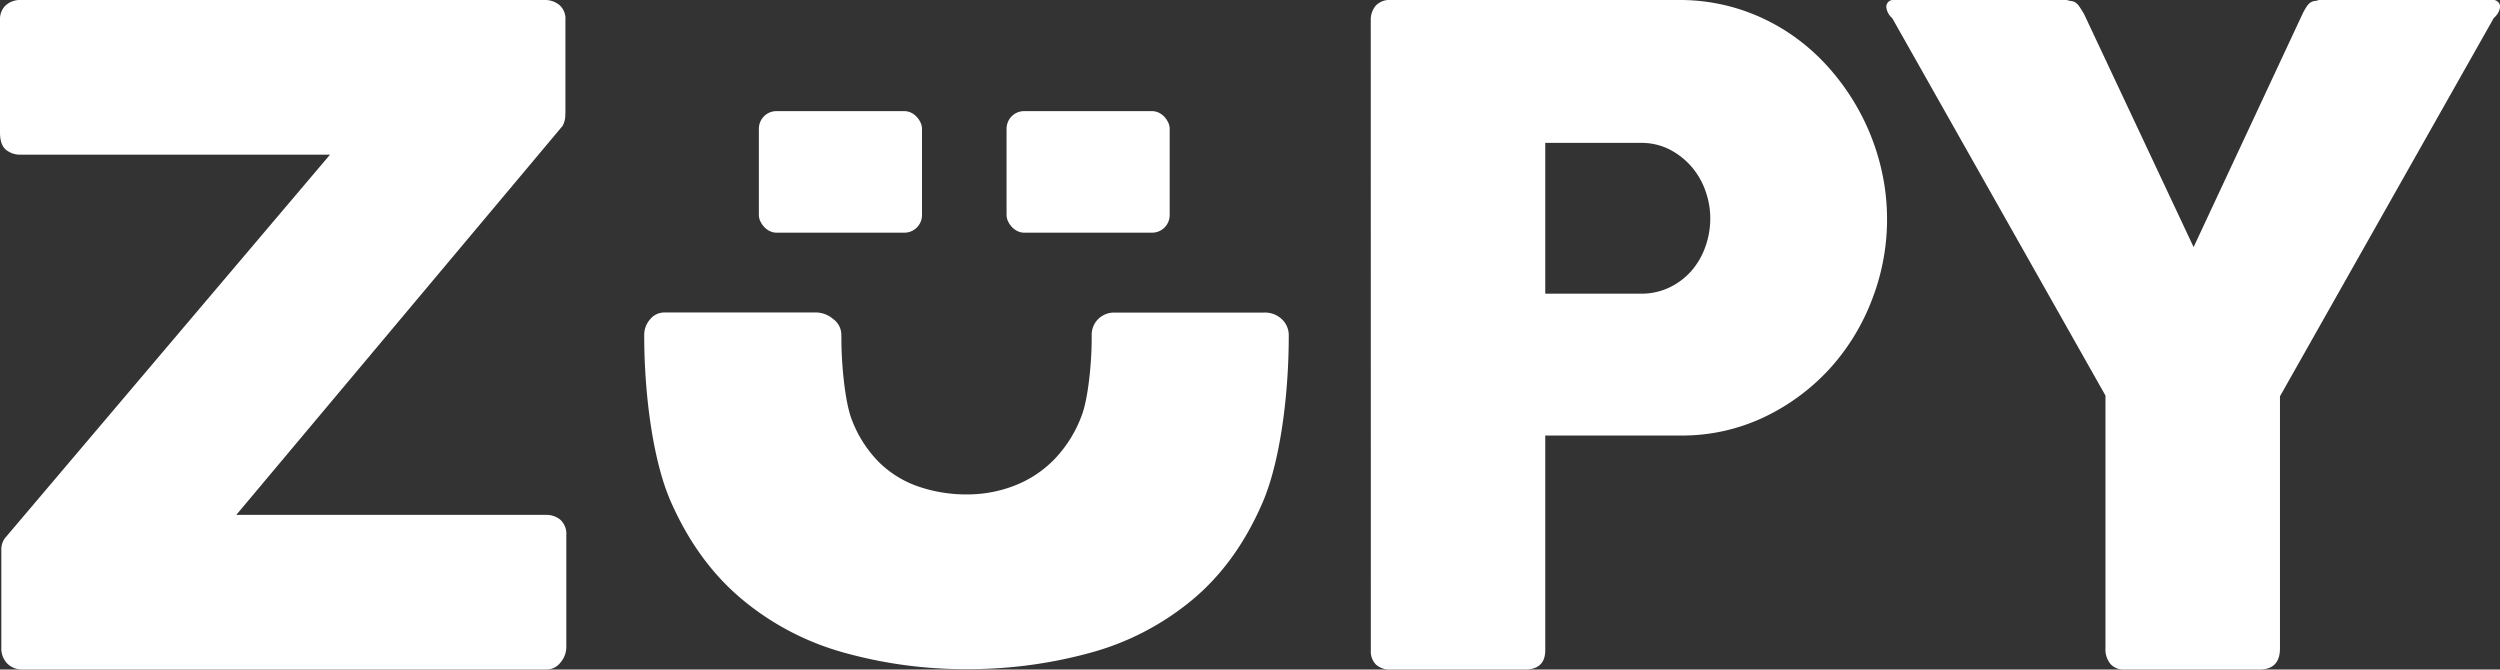 <svg xmlns="http://www.w3.org/2000/svg" viewBox="0 0 672.51 180.11"><rect x="0" y="0" width="672.51" height="180.11" fill="#333333" stroke="none"/><defs><style>.cls-1{fill:#ffffff;}.cls-2{fill:#ffffff;}.cls-3{fill:#ffffff;}</style></defs><title>zupy-white</title><g id="Camada_2" data-name="Camada 2"><g id="Camada_1-2" data-name="Camada 1"><path class="cls-1" d="M0,5.32A5.11,5.11,0,0,1,1.52,1.45,5.81,5.81,0,0,1,5.7,0H146.52a6.05,6.05,0,0,1,3.94,1.33,4.86,4.86,0,0,1,1.64,4v24.5q0,1-.06,1.82a6.82,6.82,0,0,1-.67,2.18L63.56,138.51h83.32a5.81,5.81,0,0,1,3.88,1.33,5.11,5.11,0,0,1,1.58,4.12v30.2a6.44,6.44,0,0,1-1.52,4,4.77,4.77,0,0,1-3.94,1.94H6.06A5.63,5.63,0,0,1,2,178.54a5.79,5.79,0,0,1-1.64-4.37v-26.1a5.39,5.39,0,0,1,.85-3.16L88.78,41.6H5.7a6,6,0,0,1-4.19-1.39Q0,38.82,0,35.68Z"/><path class="cls-1" d="M368.74,5.58a5.92,5.92,0,0,1,1.34-4.06,5.05,5.05,0,0,1,4-1.52h77.5a52.8,52.8,0,0,1,15.77,2.3,53.76,53.76,0,0,1,13.58,6.37,55.39,55.39,0,0,1,11.16,9.7,62.46,62.46,0,0,1,8.43,12.19,61.67,61.67,0,0,1,5.28,13.77,59.71,59.71,0,0,1-2.12,36,58.65,58.65,0,0,1-11.22,18.56A57.13,57.13,0,0,1,475,112a51.38,51.38,0,0,1-22.56,5.16H415.68V174.9q0,5.22-5.58,5.22h-36a5.68,5.68,0,0,1-3.88-1.27,5,5,0,0,1-1.46-3.94ZM460.07,58.7a21.89,21.89,0,0,0-1.27-7.28,20.22,20.22,0,0,0-3.7-6.49,19.68,19.68,0,0,0-5.88-4.67,16.53,16.53,0,0,0-7.82-1.82H415.68V79h25.71a17.38,17.38,0,0,0,7.88-1.76,18.33,18.33,0,0,0,5.88-4.55,20,20,0,0,0,3.64-6.43A22.58,22.58,0,0,0,460.07,58.7Z"/><path class="cls-1" d="M590.09,66.47,619.38,3.76a16.17,16.17,0,0,1,1.21-2.12,3.66,3.66,0,0,1,1-1,2.45,2.45,0,0,1,1-.36,6.1,6.1,0,0,0,1.27-.3h46.7A1.89,1.89,0,0,1,672,.55a1.74,1.74,0,0,1,.55,1.27,4.68,4.68,0,0,1-1.7,3L613.32,106.61v67.8q0,5.7-5.56,5.7H571.46a4.72,4.72,0,0,1-3.75-1.52,6.13,6.13,0,0,1-1.33-4.18v-68L509,4.85a4.45,4.45,0,0,1-1.58-3,1.85,1.85,0,0,1,.49-1.27A1.69,1.69,0,0,1,509.25,0h46.7a9,9,0,0,0,1.33.3,2.43,2.43,0,0,1,1,.36,3.68,3.68,0,0,1,1,1q.48.67,1.34,2.12Z"/><path class="cls-2" d="M226.34,91.17c0,6.76.94,17,2.81,21.75a32.51,32.51,0,0,0,7.41,11.52,28,28,0,0,0,10.71,6.51A39.48,39.48,0,0,0,260,133a35.12,35.12,0,0,0,13-2.4,30.12,30.12,0,0,0,10.71-7.13,34,34,0,0,0,7.28-11.72c1.79-4.66,2.68-14.55,2.68-20.58V90.12a5.92,5.92,0,0,1,1.71-4.25,6.07,6.07,0,0,1,4.59-1.78h40a6.53,6.53,0,0,1,4.93,1.85,5.88,5.88,0,0,1,1.78,4.18v.27c0,16-2.35,33.95-7.05,44.82s-11,19.61-19,26.23A72.63,72.63,0,0,1,293,175.68,123.7,123.7,0,0,1,260,180a120.88,120.88,0,0,1-33-4.45A73.09,73.09,0,0,1,199.35,161q-11.92-10.07-19-26.3c-4.7-10.82-7.05-28.63-7.05-44.34v-.27a6.28,6.28,0,0,1,1.57-4.18,4.91,4.91,0,0,1,3.89-1.85h41a7.21,7.21,0,0,1,4.3,1.71,5.22,5.22,0,0,1,2.26,4.32Z"/><rect class="cls-3" x="270.77" y="29.89" width="43.88" height="32.7" rx="4.73" ry="4.73"/><rect class="cls-3" x="204.14" y="29.89" width="43.88" height="32.7" rx="4.73" ry="4.73"/></g></g></svg>